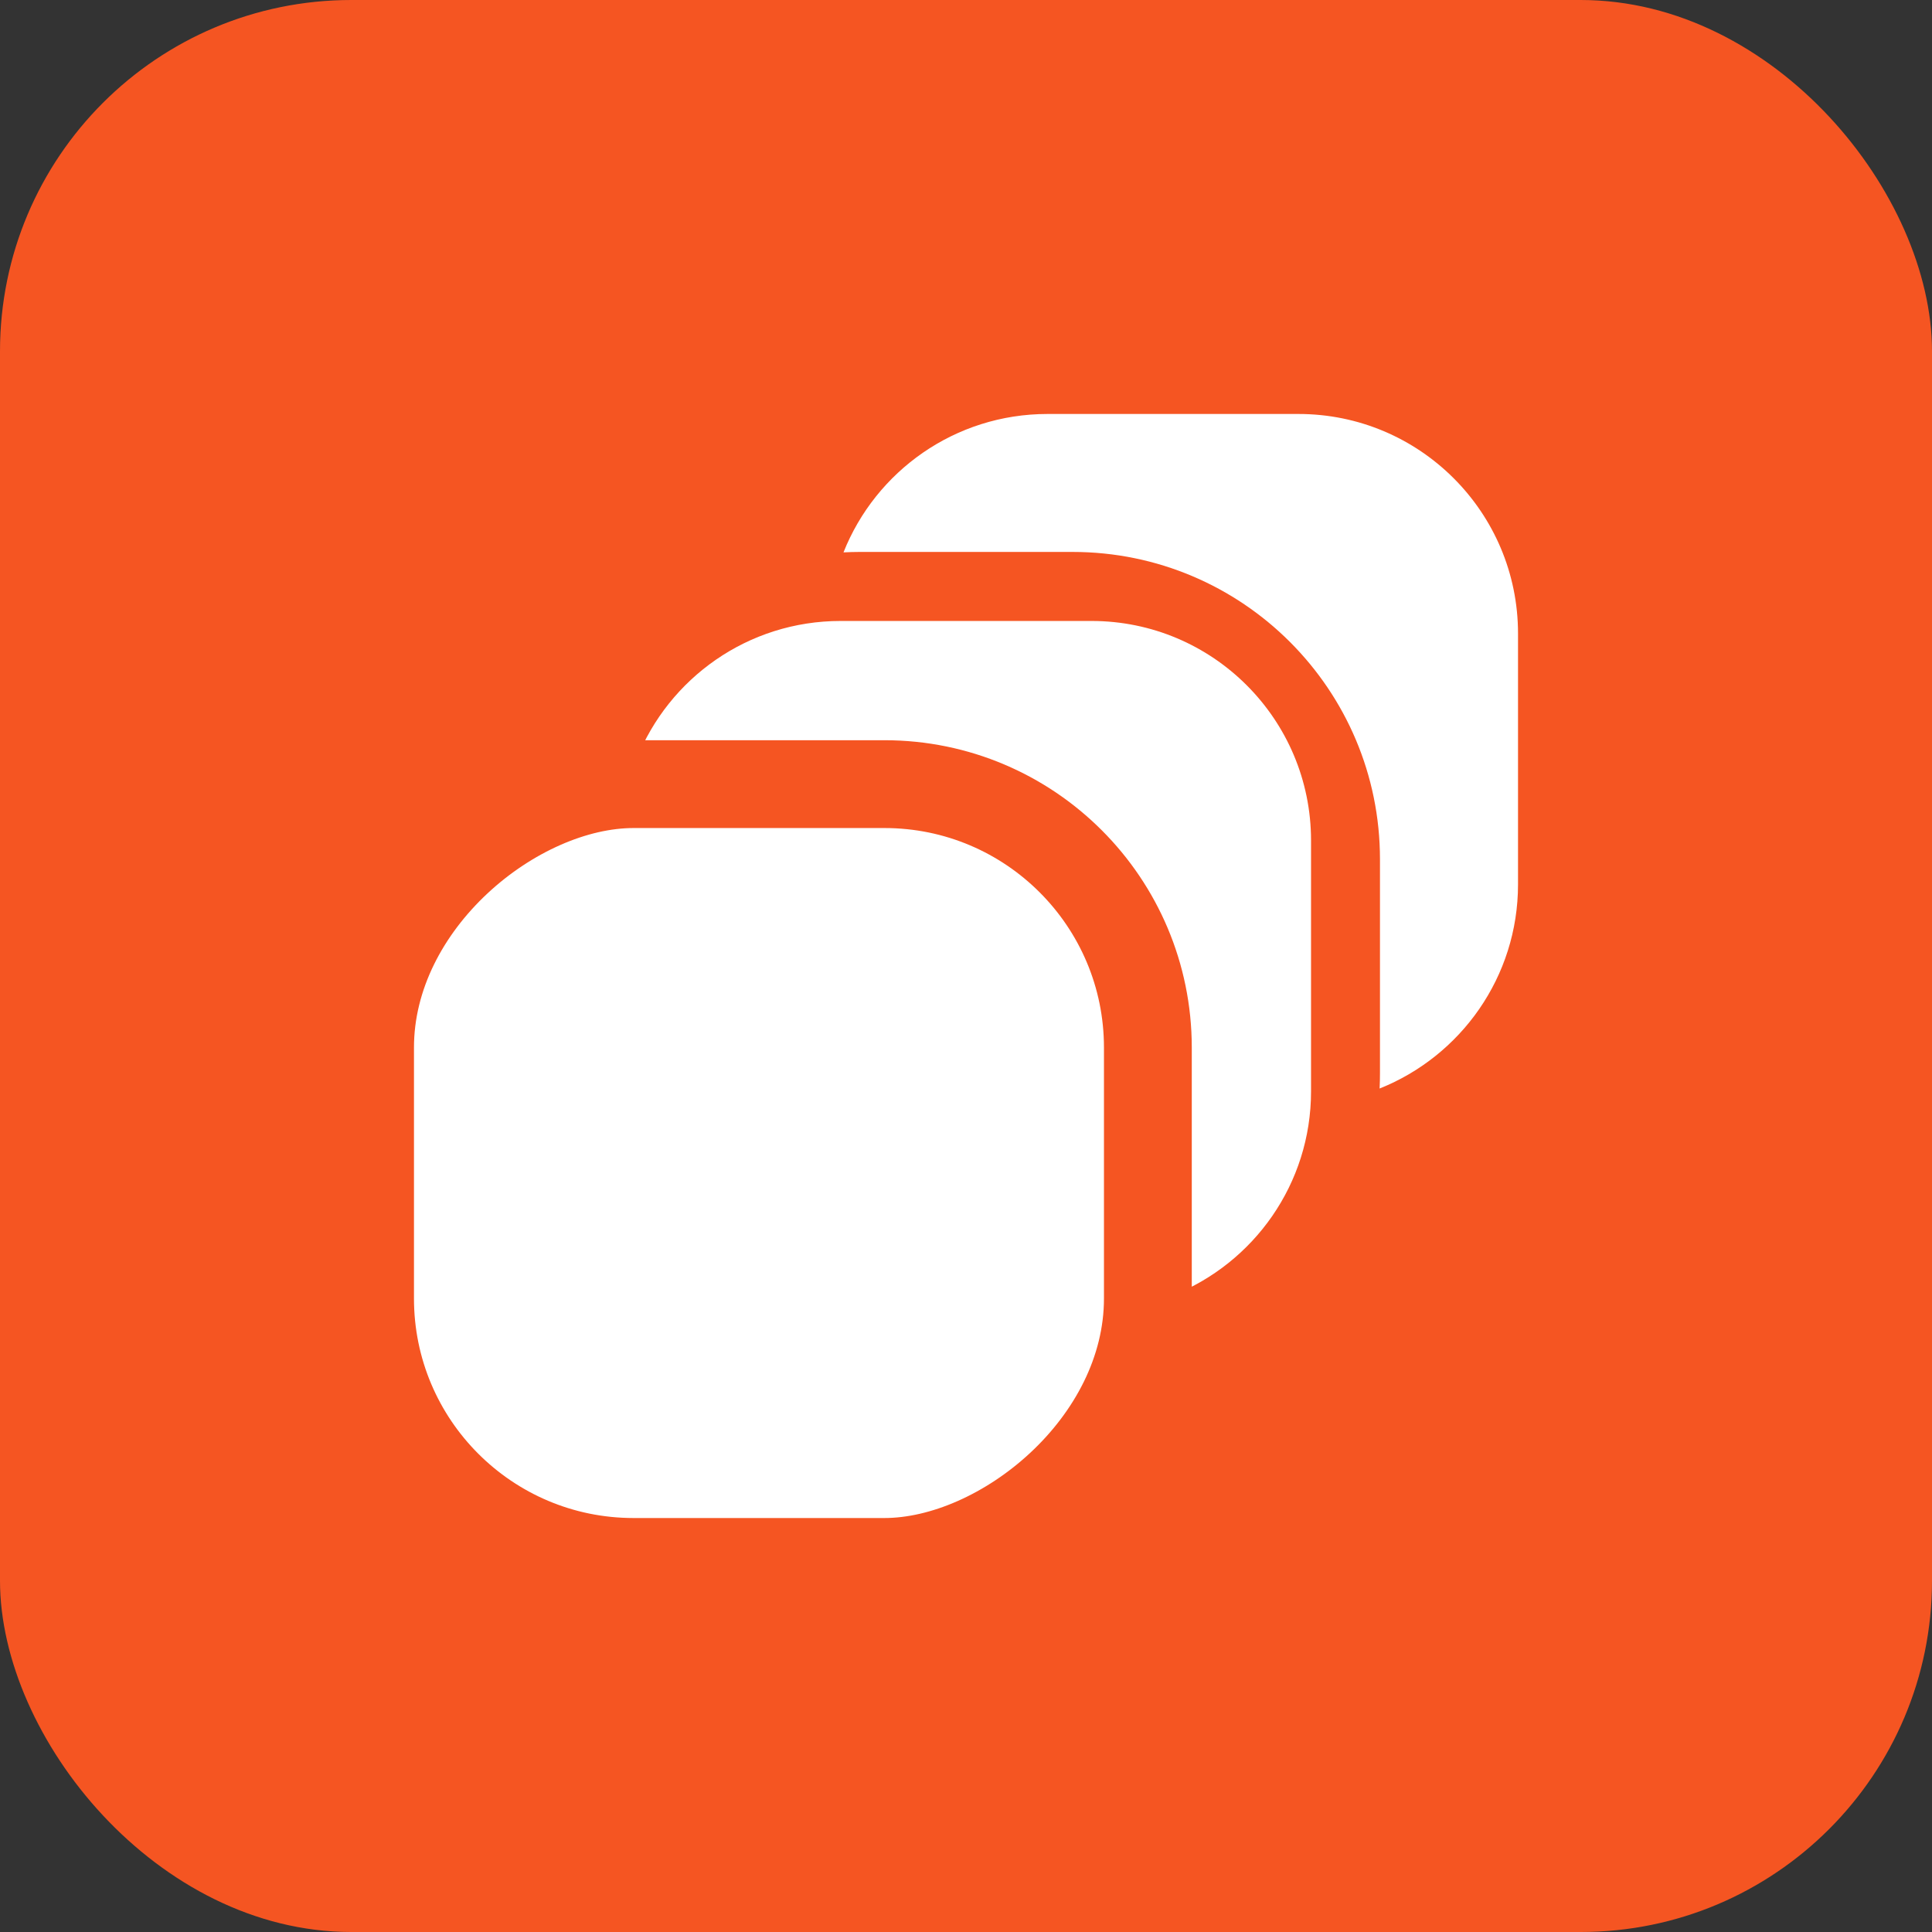 <svg width="22" height="22" viewBox="0 0 22 22" fill="none" xmlns="http://www.w3.org/2000/svg">
<rect x="0" y="0" width="22" height="22" fill="#333333" stroke="none"/>
<rect width="22" height="22" rx="4" fill="#F55522"/>
<path fill-rule="evenodd" clip-rule="evenodd" d="M14.929 9.571C14.929 8.19 13.809 7.071 12.429 7.071H9.572C8.517 7.071 7.615 7.723 7.248 8.647C7.308 8.644 7.368 8.642 7.429 8.642H9.857C11.79 8.642 13.357 10.209 13.357 12.142V14.571C13.357 14.631 13.356 14.691 13.353 14.751C14.276 14.384 14.929 13.482 14.929 12.428V9.571Z" fill="white"/>
<path fill-rule="evenodd" clip-rule="evenodd" d="M17.286 7.214C17.286 5.833 16.166 4.714 14.786 4.714H11.928C10.874 4.714 9.972 5.366 9.605 6.29C9.665 6.287 9.725 6.285 9.786 6.285H12.214C14.147 6.285 15.714 7.852 15.714 9.785V12.214C15.714 12.274 15.713 12.335 15.71 12.395C16.633 12.027 17.286 11.125 17.286 10.071V7.214Z" fill="white"/>
<rect x="13.071" y="8.929" width="8.857" height="8.857" rx="3" transform="rotate(90 13.071 8.929)" fill="white" stroke="#F55522"/>
</svg>
